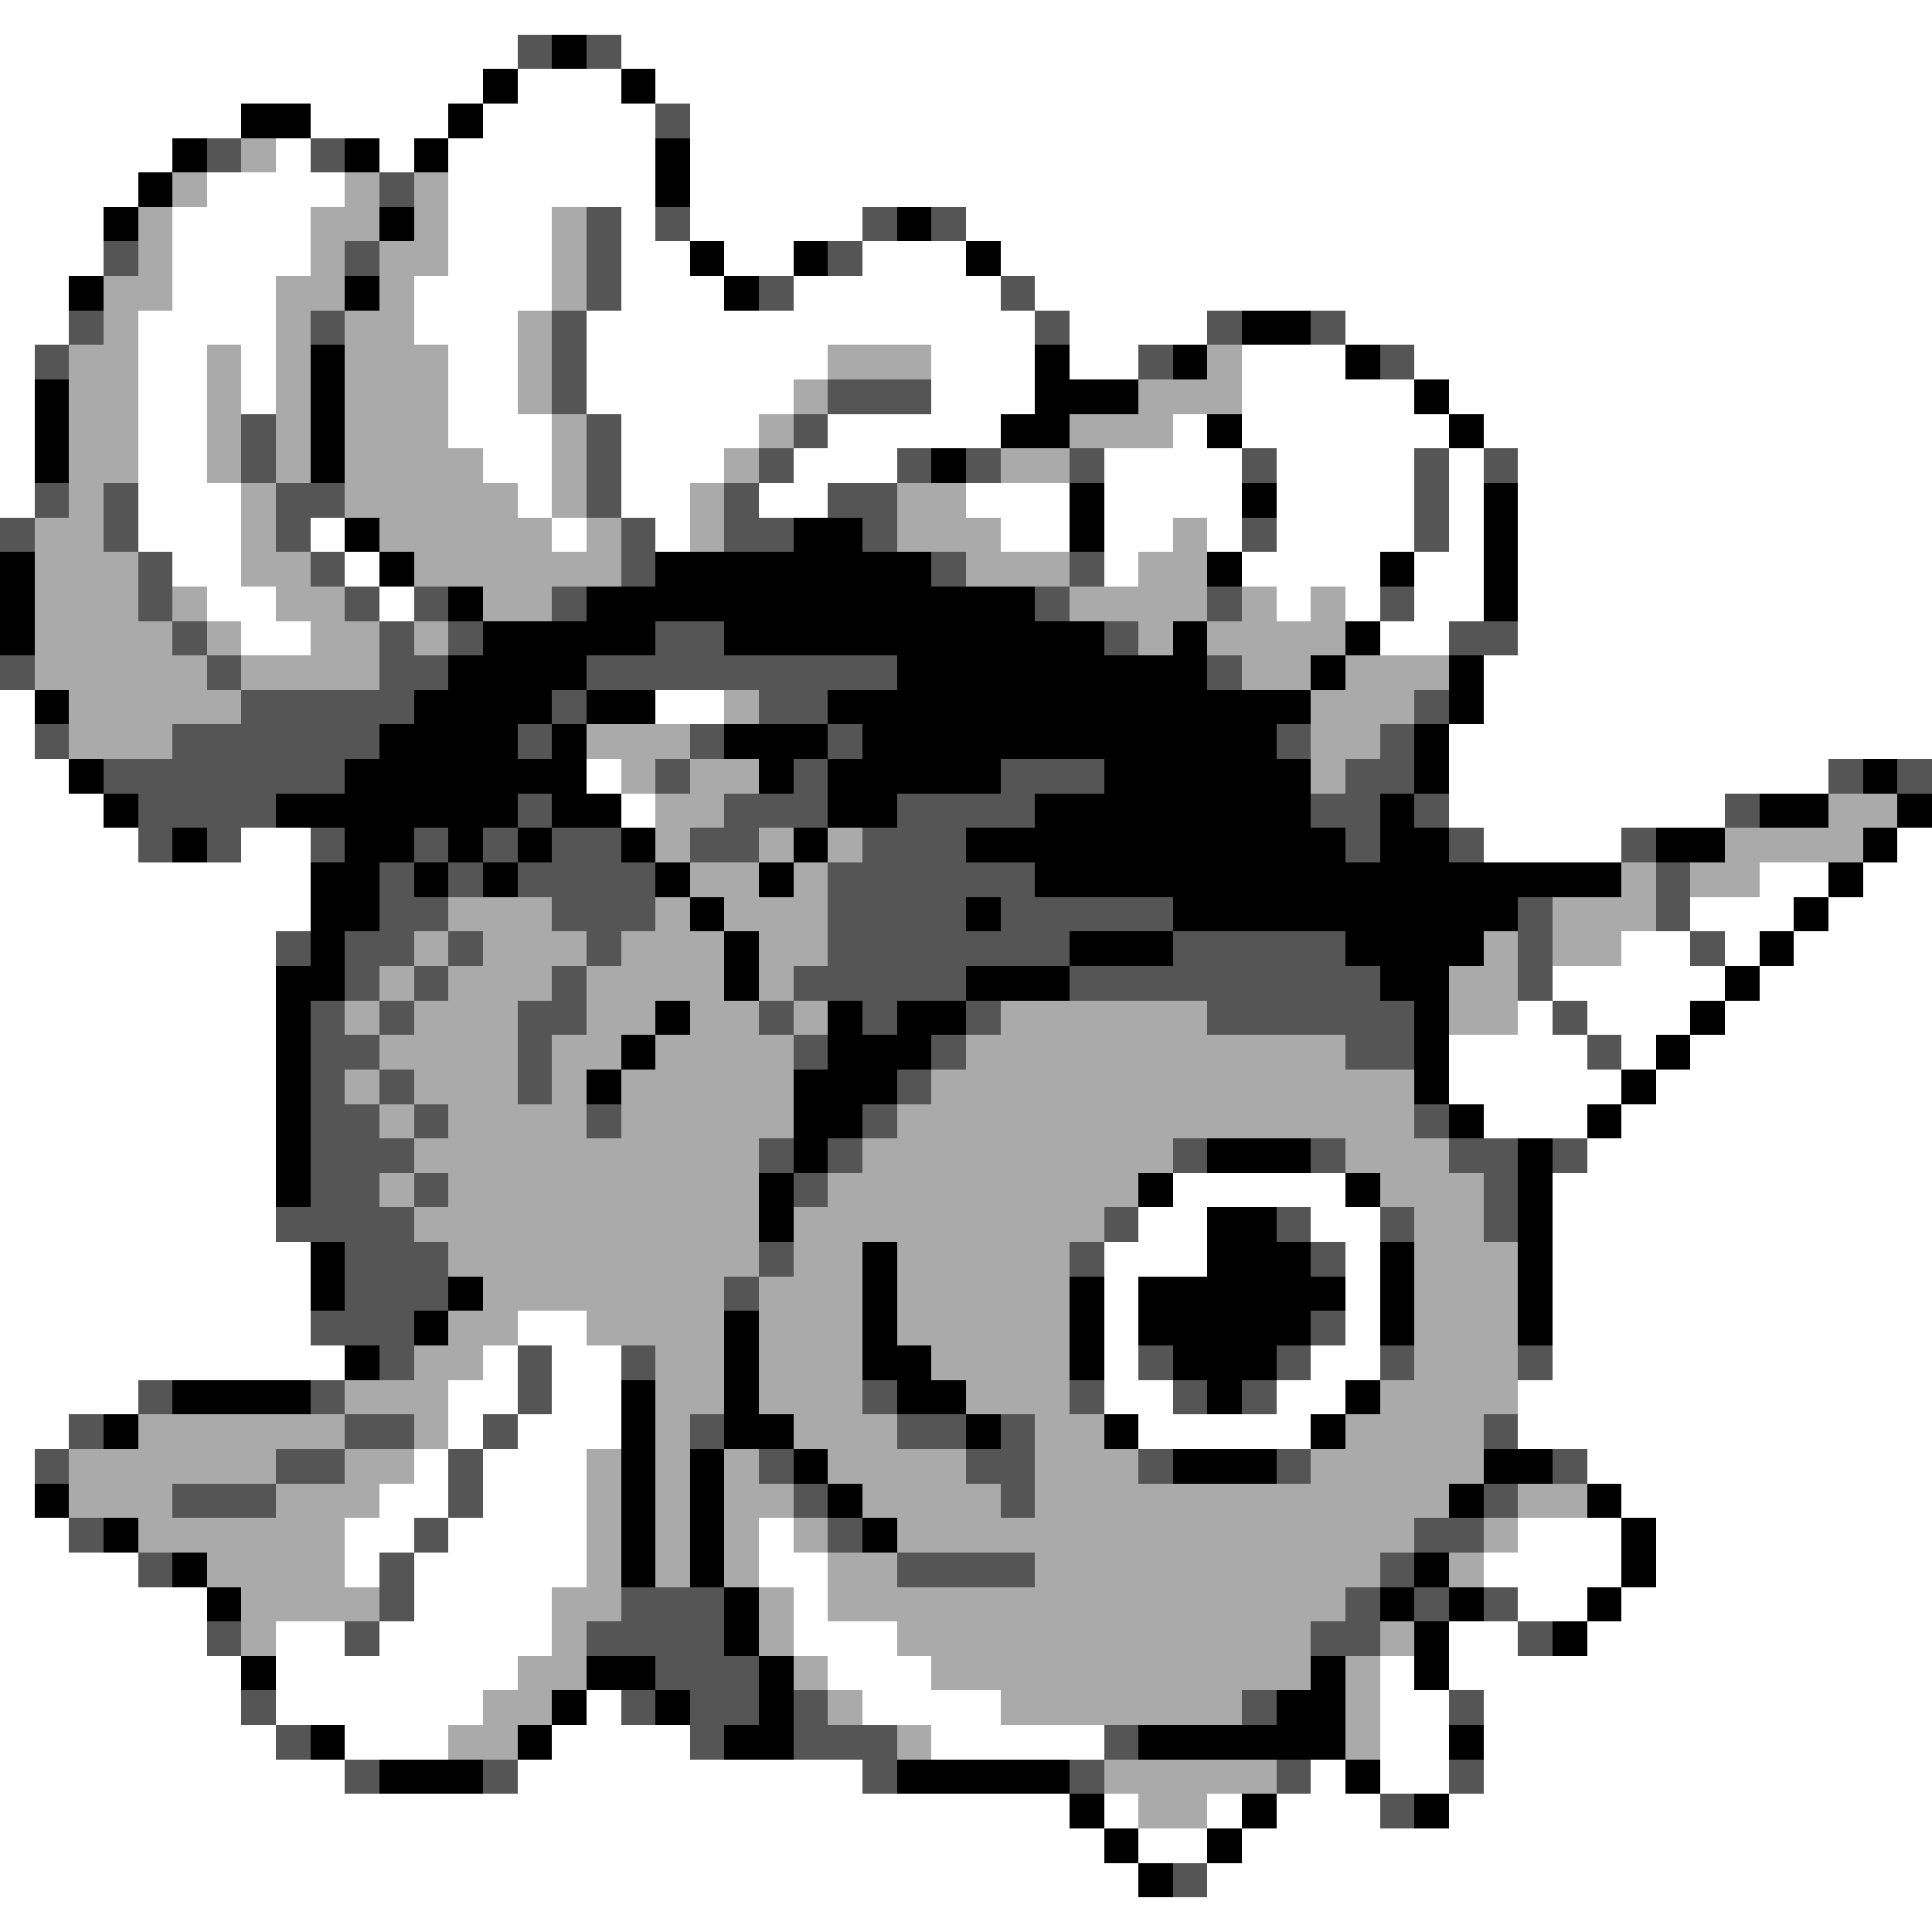 <svg xmlns="http://www.w3.org/2000/svg" viewBox="0 -0.5 56 56" shape-rendering="crispEdges">
<rect x="0" y="-0.5" width="56" height="56" fill="#808080" stroke="none"/>
<path stroke="#ffffff" d="M0 0h56M0 1h15M18 1h38M0 2h14M15 2h3M19 2h37M0 3h7M9 3h4M14 3h5M20 3h36M0 4h5M8 4h1M11 4h1M13 4h6M20 4h36M0 5h4M6 5h4M13 5h6M20 5h36M0 6h3M5 6h4M13 6h3M18 6h1M20 6h5M28 6h28M0 7h3M5 7h4M13 7h3M18 7h2M21 7h2M25 7h3M29 7h27M0 8h2M5 8h3M12 8h4M18 8h3M23 8h6M30 8h26M0 9h2M4 9h4M12 9h3M17 9h13M31 9h4M39 9h17M0 10h1M4 10h2M7 10h1M13 10h2M17 10h7M27 10h3M31 10h2M36 10h3M41 10h15M0 11h1M4 11h2M7 11h1M13 11h2M17 11h6M27 11h3M36 11h5M42 11h14M0 12h1M4 12h2M13 12h3M18 12h4M24 12h5M34 12h1M36 12h6M43 12h13M0 13h1M4 13h2M14 13h2M18 13h3M23 13h3M32 13h4M37 13h4M42 13h1M44 13h12M0 14h1M4 14h3M15 14h1M18 14h2M22 14h2M28 14h3M32 14h4M37 14h4M42 14h1M44 14h12M4 15h3M9 15h1M16 15h1M19 15h1M29 15h2M32 15h2M35 15h1M37 15h4M42 15h1M44 15h12M5 16h2M10 16h1M32 16h1M36 16h4M41 16h2M44 16h12M6 17h2M11 17h1M37 17h1M39 17h1M41 17h2M44 17h12M7 18h2M40 18h2M44 18h12M43 19h13M0 20h1M19 20h2M43 20h13M0 21h1M42 21h14M0 22h2M17 22h1M42 22h11M0 23h3M18 23h1M42 23h8M0 24h4M7 24h2M43 24h4M55 24h1M0 25h9M51 25h2M54 25h2M0 26h9M49 26h3M53 26h3M0 27h8M47 27h2M50 27h1M52 27h4M0 28h8M45 28h5M51 28h5M0 29h8M44 29h1M46 29h3M50 29h6M0 30h8M42 30h4M47 30h1M49 30h7M0 31h8M42 31h5M48 31h8M0 32h8M43 32h3M47 32h9M0 33h8M46 33h10M0 34h8M34 34h5M45 34h11M0 35h8M33 35h2M38 35h2M45 35h11M0 36h9M32 36h3M39 36h1M45 36h11M0 37h9M32 37h1M39 37h1M45 37h11M0 38h9M15 38h2M32 38h1M39 38h1M45 38h11M0 39h10M14 39h1M16 39h2M32 39h1M38 39h2M45 39h11M0 40h4M13 40h2M16 40h2M32 40h2M37 40h2M44 40h12M0 41h2M13 41h1M15 41h3M33 41h5M44 41h12M0 42h1M12 42h1M14 42h3M46 42h10M0 43h1M11 43h2M14 43h3M47 43h9M0 44h2M10 44h2M13 44h4M22 44h1M44 44h3M48 44h8M0 45h4M10 45h1M12 45h5M22 45h2M43 45h4M48 45h8M0 46h6M12 46h4M23 46h1M44 46h2M47 46h9M0 47h6M8 47h2M11 47h5M23 47h3M42 47h2M46 47h10M0 48h7M8 48h7M24 48h3M40 48h1M42 48h14M0 49h7M8 49h6M17 49h1M25 49h4M40 49h2M43 49h13M0 50h8M10 50h3M16 50h4M27 50h5M40 50h2M43 50h13M0 51h10M15 51h10M38 51h1M40 51h2M43 51h13M0 52h31M32 52h1M35 52h1M37 52h3M42 52h14M0 53h32M33 53h2M36 53h20M0 54h33M35 54h21M0 55h56" />
<path stroke="#555555" d="M15 1h1M17 1h1M19 3h1M6 4h1M9 4h1M11 5h1M17 6h1M19 6h1M25 6h1M27 6h1M3 7h1M10 7h1M17 7h1M24 7h1M17 8h1M22 8h1M29 8h1M2 9h1M9 9h1M16 9h1M30 9h1M35 9h1M38 9h1M1 10h1M16 10h1M33 10h1M40 10h1M16 11h1M24 11h3M7 12h1M17 12h1M23 12h1M7 13h1M17 13h1M22 13h1M26 13h1M28 13h1M31 13h1M36 13h1M41 13h1M43 13h1M1 14h1M3 14h1M8 14h2M17 14h1M21 14h1M24 14h2M41 14h1M0 15h1M3 15h1M8 15h1M18 15h1M21 15h2M25 15h1M36 15h1M41 15h1M4 16h1M9 16h1M18 16h1M27 16h1M31 16h1M4 17h1M10 17h1M12 17h1M16 17h1M30 17h1M35 17h1M40 17h1M5 18h1M11 18h1M13 18h1M19 18h2M32 18h1M42 18h2M0 19h1M6 19h1M11 19h2M17 19h9M35 19h1M7 20h5M16 20h1M22 20h2M41 20h1M1 21h1M5 21h6M15 21h1M20 21h1M24 21h1M37 21h1M40 21h1M3 22h7M19 22h1M23 22h1M29 22h3M39 22h2M53 22h1M55 22h1M4 23h4M15 23h1M21 23h3M26 23h4M38 23h2M41 23h1M50 23h1M4 24h1M6 24h1M9 24h1M12 24h1M14 24h1M16 24h2M20 24h2M25 24h3M39 24h1M42 24h1M47 24h1M11 25h1M13 25h1M15 25h4M24 25h6M48 25h1M11 26h2M16 26h3M24 26h4M29 26h5M44 26h1M48 26h1M8 27h1M10 27h2M13 27h1M17 27h1M24 27h7M34 27h5M44 27h1M49 27h1M10 28h1M12 28h1M16 28h1M23 28h5M31 28h9M44 28h1M9 29h1M11 29h1M15 29h2M22 29h1M25 29h1M28 29h1M35 29h6M45 29h1M9 30h2M15 30h1M23 30h1M27 30h1M39 30h2M46 30h1M9 31h1M11 31h1M15 31h1M26 31h1M9 32h2M12 32h1M17 32h1M25 32h1M41 32h1M9 33h3M22 33h1M24 33h1M34 33h1M38 33h1M42 33h2M45 33h1M9 34h2M12 34h1M23 34h1M43 34h1M8 35h4M32 35h1M37 35h1M40 35h1M43 35h1M10 36h3M22 36h1M31 36h1M38 36h1M10 37h3M21 37h1M9 38h3M38 38h1M11 39h1M15 39h1M18 39h1M33 39h1M37 39h1M40 39h1M44 39h1M4 40h1M9 40h1M15 40h1M25 40h1M31 40h1M34 40h1M36 40h1M2 41h1M10 41h2M14 41h1M20 41h1M26 41h2M29 41h1M43 41h1M1 42h1M8 42h2M13 42h1M22 42h1M28 42h2M33 42h1M37 42h1M45 42h1M5 43h3M13 43h1M23 43h1M29 43h1M43 43h1M2 44h1M12 44h1M24 44h1M41 44h2M4 45h1M11 45h1M26 45h4M40 45h1M11 46h1M18 46h3M39 46h1M41 46h1M43 46h1M6 47h1M10 47h1M17 47h4M38 47h2M44 47h1M19 48h3M7 49h1M18 49h1M20 49h2M23 49h1M36 49h1M42 49h1M8 50h1M20 50h1M23 50h3M32 50h1M10 51h1M14 51h1M25 51h1M31 51h1M37 51h1M42 51h1M40 52h1M34 54h1" />
<path stroke="#000000" d="M16 1h1M14 2h1M18 2h1M7 3h2M13 3h1M5 4h1M10 4h1M12 4h1M19 4h1M4 5h1M19 5h1M3 6h1M11 6h1M26 6h1M20 7h1M23 7h1M28 7h1M2 8h1M10 8h1M21 8h1M36 9h2M9 10h1M30 10h1M34 10h1M39 10h1M1 11h1M9 11h1M30 11h3M41 11h1M1 12h1M9 12h1M29 12h2M35 12h1M42 12h1M1 13h1M9 13h1M27 13h1M31 14h1M36 14h1M43 14h1M10 15h1M23 15h2M31 15h1M43 15h1M0 16h1M11 16h1M19 16h8M35 16h1M40 16h1M43 16h1M0 17h1M13 17h1M17 17h13M43 17h1M0 18h1M14 18h5M21 18h11M34 18h1M39 18h1M13 19h4M26 19h9M38 19h1M42 19h1M1 20h1M12 20h4M17 20h2M24 20h14M42 20h1M11 21h4M16 21h1M21 21h3M25 21h12M41 21h1M2 22h1M10 22h7M22 22h1M24 22h5M32 22h6M41 22h1M54 22h1M3 23h1M8 23h7M16 23h2M24 23h2M30 23h8M40 23h1M51 23h2M55 23h1M5 24h1M10 24h2M13 24h1M15 24h1M18 24h1M23 24h1M28 24h11M40 24h2M48 24h2M54 24h1M9 25h2M12 25h1M14 25h1M19 25h1M22 25h1M30 25h17M53 25h1M9 26h2M20 26h1M28 26h1M34 26h10M52 26h1M9 27h1M21 27h1M31 27h3M39 27h4M51 27h1M8 28h2M21 28h1M28 28h3M40 28h2M50 28h1M8 29h1M19 29h1M24 29h1M26 29h2M41 29h1M49 29h1M8 30h1M18 30h1M24 30h3M41 30h1M48 30h1M8 31h1M17 31h1M23 31h3M41 31h1M47 31h1M8 32h1M23 32h2M42 32h1M46 32h1M8 33h1M23 33h1M35 33h3M44 33h1M8 34h1M22 34h1M33 34h1M39 34h1M44 34h1M22 35h1M35 35h2M44 35h1M9 36h1M25 36h1M35 36h3M40 36h1M44 36h1M9 37h1M13 37h1M25 37h1M31 37h1M33 37h6M40 37h1M44 37h1M12 38h1M21 38h1M25 38h1M31 38h1M33 38h5M40 38h1M44 38h1M10 39h1M21 39h1M25 39h2M31 39h1M34 39h3M5 40h4M18 40h1M21 40h1M26 40h2M35 40h1M39 40h1M3 41h1M18 41h1M21 41h2M28 41h1M32 41h1M38 41h1M18 42h1M20 42h1M23 42h1M34 42h3M43 42h2M1 43h1M18 43h1M20 43h1M24 43h1M42 43h1M46 43h1M3 44h1M18 44h1M20 44h1M25 44h1M47 44h1M5 45h1M18 45h1M20 45h1M41 45h1M47 45h1M6 46h1M21 46h1M40 46h1M42 46h1M46 46h1M21 47h1M41 47h1M45 47h1M7 48h1M17 48h2M22 48h1M38 48h1M41 48h1M16 49h1M19 49h1M22 49h1M37 49h2M9 50h1M15 50h1M21 50h2M33 50h6M42 50h1M11 51h3M26 51h5M39 51h1M31 52h1M36 52h1M41 52h1M32 53h1M35 53h1M33 54h1" />
<path stroke="#aaaaaa" d="M7 4h1M5 5h1M10 5h1M12 5h1M4 6h1M9 6h2M12 6h1M16 6h1M4 7h1M9 7h1M11 7h2M16 7h1M3 8h2M8 8h2M11 8h1M16 8h1M3 9h1M8 9h1M10 9h2M15 9h1M2 10h2M6 10h1M8 10h1M10 10h3M15 10h1M24 10h3M35 10h1M2 11h2M6 11h1M8 11h1M10 11h3M15 11h1M23 11h1M33 11h3M2 12h2M6 12h1M8 12h1M10 12h3M16 12h1M22 12h1M31 12h3M2 13h2M6 13h1M8 13h1M10 13h4M16 13h1M21 13h1M29 13h2M2 14h1M7 14h1M10 14h5M16 14h1M20 14h1M26 14h2M1 15h2M7 15h1M11 15h5M17 15h1M20 15h1M26 15h3M34 15h1M1 16h3M7 16h2M12 16h6M28 16h3M33 16h2M1 17h3M5 17h1M8 17h2M14 17h2M31 17h4M36 17h1M38 17h1M1 18h4M6 18h1M9 18h2M12 18h1M33 18h1M35 18h4M1 19h5M7 19h4M36 19h2M39 19h3M2 20h5M21 20h1M38 20h3M2 21h3M17 21h3M38 21h2M18 22h1M20 22h2M38 22h1M19 23h2M53 23h2M19 24h1M22 24h1M24 24h1M50 24h4M20 25h2M23 25h1M47 25h1M49 25h2M13 26h3M19 26h1M21 26h3M45 26h3M12 27h1M14 27h3M18 27h3M22 27h2M43 27h1M45 27h2M11 28h1M13 28h3M17 28h4M22 28h1M42 28h2M10 29h1M12 29h3M17 29h2M20 29h2M23 29h1M29 29h6M42 29h2M11 30h4M16 30h2M19 30h4M28 30h11M10 31h1M12 31h3M16 31h1M18 31h5M27 31h14M11 32h1M13 32h4M18 32h5M26 32h15M12 33h10M25 33h9M39 33h3M11 34h1M13 34h9M24 34h9M40 34h3M12 35h10M23 35h9M41 35h2M13 36h9M23 36h2M26 36h5M41 36h3M14 37h7M22 37h3M26 37h5M41 37h3M13 38h2M17 38h4M22 38h3M26 38h5M41 38h3M12 39h2M19 39h2M22 39h3M27 39h4M41 39h3M10 40h3M19 40h2M22 40h3M28 40h3M40 40h4M4 41h6M12 41h1M19 41h1M23 41h3M30 41h2M39 41h4M2 42h6M10 42h2M17 42h1M19 42h1M21 42h1M24 42h4M30 42h3M38 42h5M2 43h3M8 43h3M17 43h1M19 43h1M21 43h2M25 43h4M30 43h12M44 43h2M4 44h6M17 44h1M19 44h1M21 44h1M23 44h1M26 44h15M43 44h1M6 45h4M17 45h1M19 45h1M21 45h1M24 45h2M30 45h10M42 45h1M7 46h4M16 46h2M22 46h1M24 46h15M7 47h1M16 47h1M22 47h1M26 47h12M40 47h1M15 48h2M23 48h1M27 48h11M39 48h1M14 49h2M24 49h1M29 49h7M39 49h1M13 50h2M26 50h1M39 50h1M32 51h5M33 52h2" />
</svg>